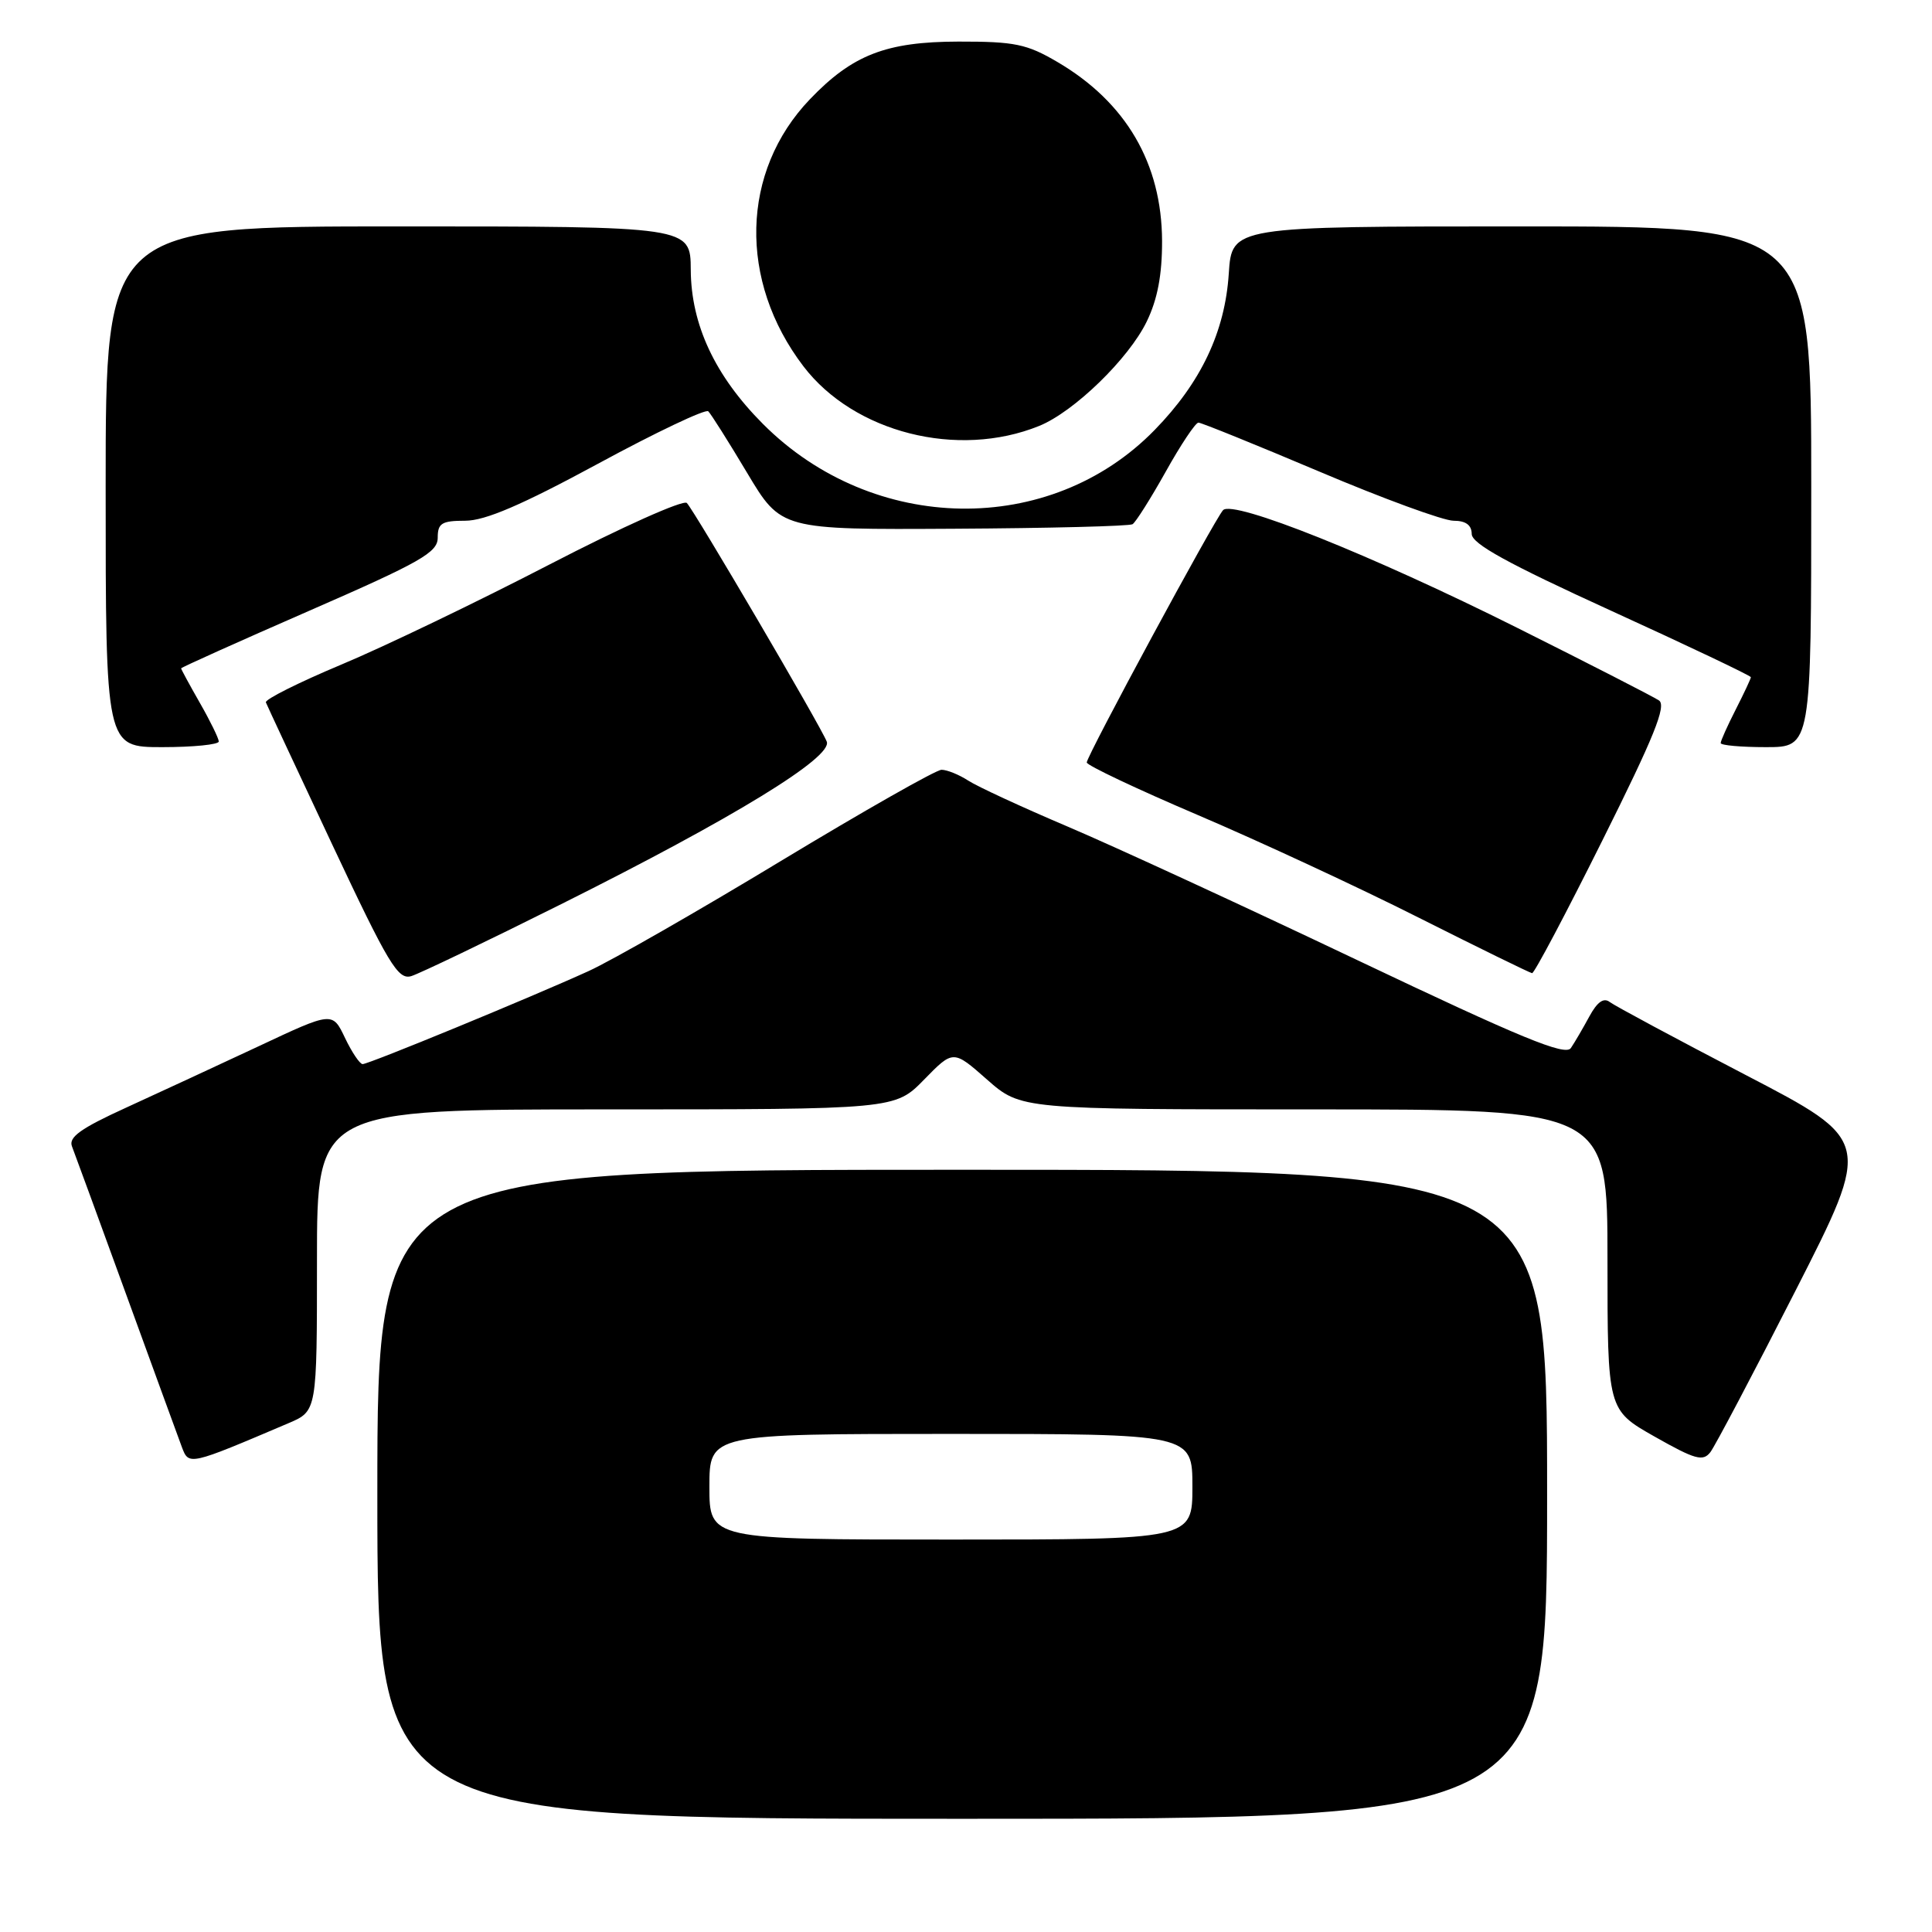 <?xml version="1.0" encoding="UTF-8" standalone="no"?>
<!DOCTYPE svg PUBLIC "-//W3C//DTD SVG 1.1//EN" "http://www.w3.org/Graphics/SVG/1.1/DTD/svg11.dtd" >
<svg xmlns="http://www.w3.org/2000/svg" xmlns:xlink="http://www.w3.org/1999/xlink" version="1.1" viewBox="0 0 256 256">
 <g >
 <path fill="currentColor"
d=" M 205.00 198.00 C 205.00 155.00 205.00 155.00 127.50 155.00 C 50.00 155.00 50.00 155.00 50.00 198.00 C 50.00 241.00 50.00 241.00 127.50 241.00 C 205.00 241.00 205.00 241.00 205.00 198.00 Z  M 38.25 188.57 C 42.00 186.97 42.00 186.97 42.00 166.99 C 42.00 147.00 42.00 147.00 80.30 147.00 C 118.59 147.00 118.59 147.00 122.45 143.05 C 126.31 139.10 126.31 139.10 130.79 143.05 C 135.28 147.00 135.28 147.00 174.14 147.00 C 213.00 147.00 213.00 147.00 213.00 166.91 C 213.00 186.82 213.00 186.82 219.25 190.36 C 224.63 193.41 225.66 193.69 226.64 192.41 C 227.26 191.59 232.34 181.97 237.91 171.03 C 248.04 151.14 248.04 151.14 231.27 142.42 C 222.05 137.62 213.97 133.28 213.31 132.78 C 212.50 132.15 211.65 132.75 210.60 134.68 C 209.76 136.23 208.66 138.12 208.15 138.87 C 207.42 139.96 201.62 137.57 179.87 127.23 C 164.82 120.07 147.55 112.11 141.50 109.54 C 135.45 106.97 129.50 104.22 128.29 103.43 C 127.07 102.64 125.48 102.00 124.76 102.00 C 124.04 102.00 114.47 107.44 103.48 114.08 C 92.49 120.73 81.03 127.29 78.00 128.67 C 70.22 132.21 48.87 141.00 48.05 141.00 C 47.68 141.00 46.62 139.43 45.71 137.52 C 44.05 134.04 44.05 134.04 34.28 138.63 C 28.90 141.15 20.99 144.81 16.71 146.77 C 10.70 149.51 9.05 150.69 9.54 151.91 C 9.88 152.79 13.11 161.60 16.71 171.50 C 20.31 181.40 23.64 190.51 24.10 191.75 C 25.03 194.20 25.01 194.21 38.25 188.57 Z  M 74.35 119.81 C 97.18 108.40 110.35 100.34 109.55 98.27 C 108.79 96.28 92.06 67.76 91.01 66.65 C 90.56 66.18 82.39 69.84 72.85 74.78 C 63.31 79.72 50.88 85.70 45.23 88.06 C 39.58 90.43 35.08 92.68 35.23 93.07 C 35.38 93.46 39.33 101.91 44.00 111.86 C 51.49 127.80 52.74 129.87 54.50 129.34 C 55.60 129.00 64.53 124.72 74.35 119.81 Z  M 212.33 111.35 C 219.17 97.64 220.85 93.50 219.82 92.81 C 219.09 92.32 210.62 87.98 201.00 83.17 C 181.73 73.53 163.37 66.19 162.06 67.60 C 160.94 68.81 144.00 100.16 144.00 101.03 C 144.00 101.41 150.64 104.55 158.75 108.01 C 166.86 111.47 180.03 117.58 188.00 121.60 C 195.97 125.61 202.73 128.92 203.01 128.95 C 203.30 128.98 207.49 121.06 212.33 111.35 Z  M 28.99 98.25 C 28.98 97.84 27.86 95.54 26.49 93.15 C 25.12 90.75 24.00 88.69 24.00 88.56 C 24.00 88.44 31.65 85.00 41.00 80.92 C 55.76 74.48 58.00 73.20 58.00 71.25 C 58.00 69.33 58.53 69.00 61.64 69.00 C 64.28 69.00 69.13 66.92 79.25 61.44 C 86.92 57.28 93.50 54.16 93.85 54.50 C 94.21 54.85 96.53 58.52 99.00 62.66 C 103.50 70.19 103.50 70.19 126.40 70.06 C 139.00 69.99 149.65 69.72 150.07 69.46 C 150.49 69.20 152.47 66.06 154.47 62.49 C 156.46 58.92 158.41 56.00 158.80 56.00 C 159.18 56.00 166.41 58.93 174.85 62.50 C 183.29 66.08 191.28 69.00 192.60 69.00 C 194.22 69.00 195.00 69.57 195.01 70.75 C 195.01 72.05 199.80 74.68 213.51 80.94 C 223.68 85.58 232.00 89.54 232.00 89.73 C 232.00 89.92 231.10 91.84 230.00 94.00 C 228.90 96.16 228.00 98.16 228.00 98.46 C 228.00 98.76 230.70 99.00 234.00 99.00 C 240.00 99.00 240.00 99.00 240.00 64.50 C 240.00 30.00 240.00 30.00 201.62 30.00 C 163.23 30.00 163.23 30.00 162.82 36.25 C 162.32 43.96 159.14 50.68 153.00 56.97 C 139.16 71.18 115.69 70.82 101.09 56.17 C 94.74 49.80 91.57 43.02 91.53 35.75 C 91.50 30.00 91.50 30.00 52.75 30.00 C 14.00 30.00 14.00 30.00 14.00 64.50 C 14.00 99.00 14.00 99.00 21.50 99.00 C 25.62 99.00 28.99 98.66 28.99 98.25 Z  M 137.69 56.44 C 142.30 54.58 149.57 47.52 151.95 42.60 C 153.38 39.66 153.99 36.41 153.98 31.93 C 153.94 21.66 149.21 13.56 140.14 8.23 C 136.06 5.83 134.47 5.50 127.00 5.51 C 117.42 5.53 112.95 7.26 107.31 13.16 C 98.16 22.72 97.82 37.21 106.46 48.54 C 113.17 57.33 126.91 60.81 137.69 56.44 Z  M 94.00 197.00 C 94.00 190.00 94.00 190.00 126.00 190.00 C 158.00 190.00 158.00 190.00 158.00 197.00 C 158.00 204.00 158.00 204.00 126.00 204.00 C 94.00 204.00 94.00 204.00 94.00 197.00 Z "/>
</g>
</svg>